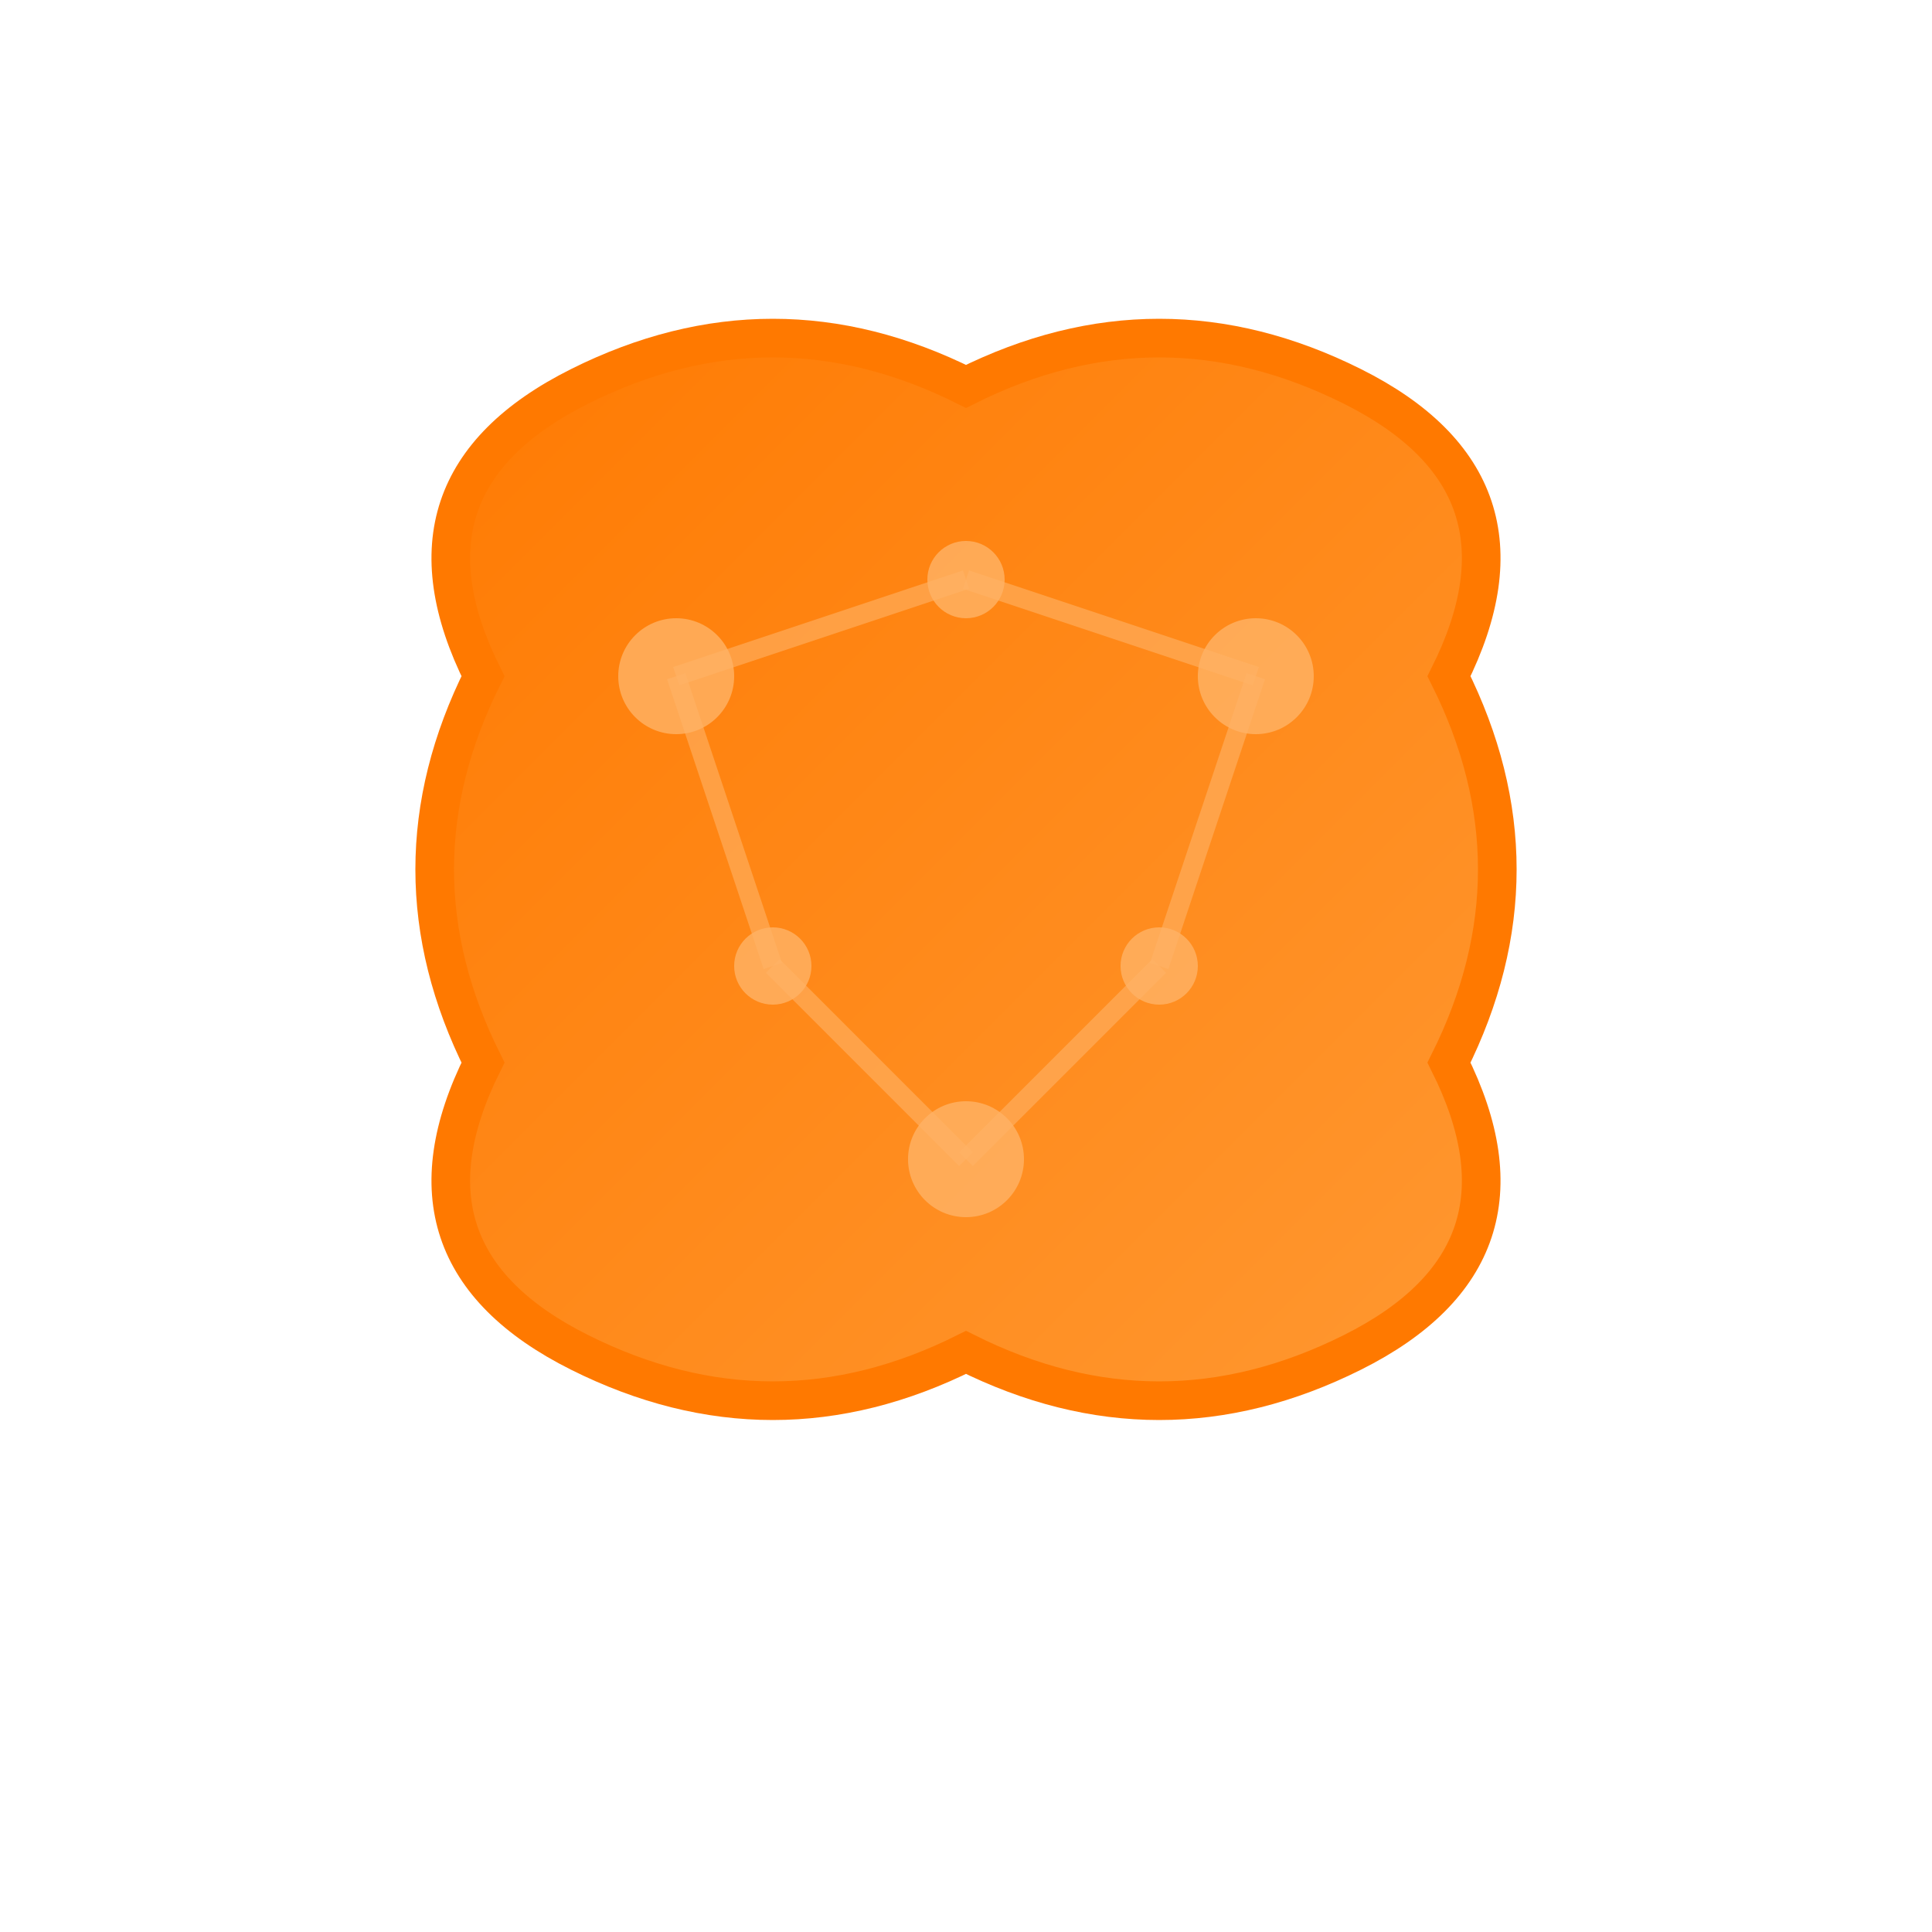 <svg xmlns="http://www.w3.org/2000/svg" viewBox="0 0 400 400" width="400" height="400">
  <defs>
    <linearGradient id="brainGradient" x1="0%" y1="0%" x2="100%" y2="100%">
      <stop offset="0%" style="stop-color:#FF7900;stop-opacity:1" />
      <stop offset="100%" style="stop-color:#FF9933;stop-opacity:1" />
    </linearGradient>
  </defs>
  
  <!-- Brain shape (4x larger) -->
  <path d="M100 140 Q80 100 120 80 Q160 60 200 80 Q240 60 280 80 Q320 100 300 140 Q320 180 300 220 Q320 260 280 280 Q240 300 200 280 Q160 300 120 280 Q80 260 100 220 Q80 180 100 140 Z" 
        fill="url(#brainGradient)" stroke="#FF7900" stroke-width="8"/>
  
  <!-- Neural connections (4x larger) -->
  <circle cx="140" cy="140" r="12" fill="#FFB366" opacity="0.8"/>
  <circle cx="200" cy="120" r="8" fill="#FFB366" opacity="0.8"/>
  <circle cx="260" cy="140" r="12" fill="#FFB366" opacity="0.8"/>
  <circle cx="160" cy="200" r="8" fill="#FFB366" opacity="0.8"/>
  <circle cx="240" cy="200" r="8" fill="#FFB366" opacity="0.8"/>
  <circle cx="200" cy="240" r="12" fill="#FFB366" opacity="0.8"/>
  
  <!-- Connection lines (4x larger) -->
  <line x1="140" y1="140" x2="200" y2="120" stroke="#FFB366" stroke-width="4" opacity="0.6"/>
  <line x1="200" y1="120" x2="260" y2="140" stroke="#FFB366" stroke-width="4" opacity="0.6"/>
  <line x1="140" y1="140" x2="160" y2="200" stroke="#FFB366" stroke-width="4" opacity="0.6"/>
  <line x1="260" y1="140" x2="240" y2="200" stroke="#FFB366" stroke-width="4" opacity="0.6"/>
  <line x1="160" y1="200" x2="200" y2="240" stroke="#FFB366" stroke-width="4" opacity="0.6"/>
  <line x1="240" y1="200" x2="200" y2="240" stroke="#FFB366" stroke-width="4" opacity="0.6"/>
</svg>
